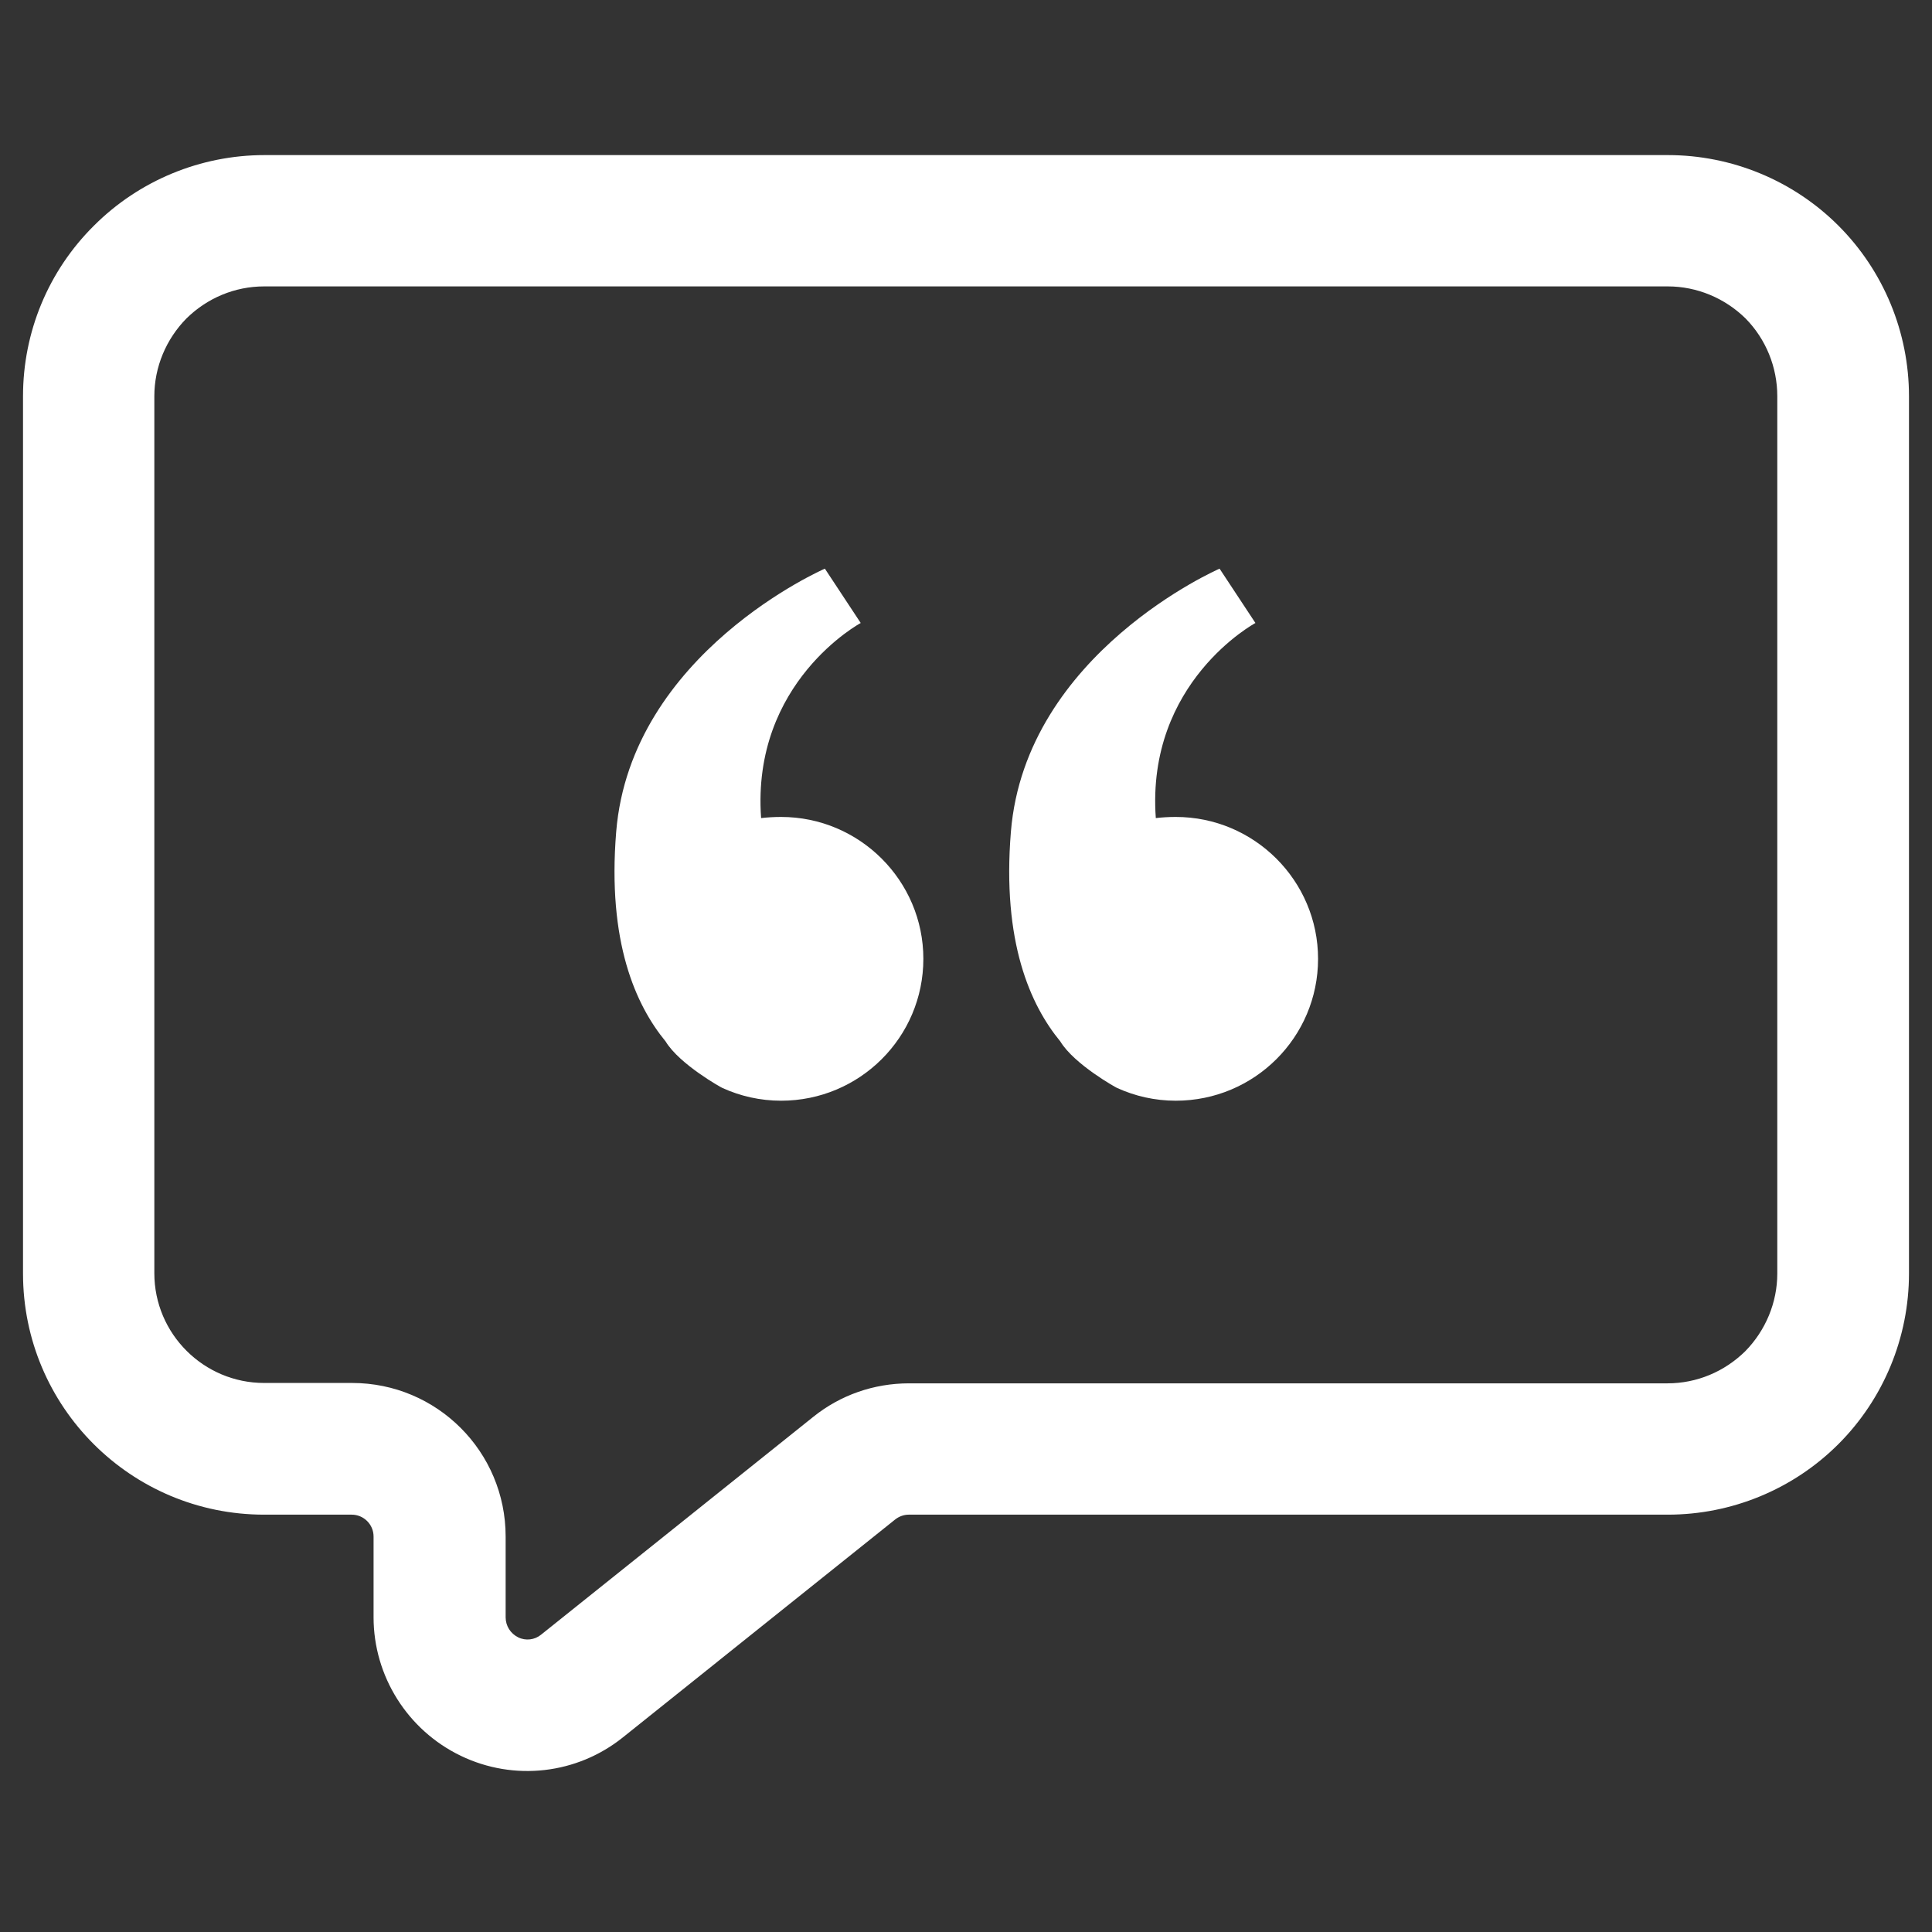 <?xml version="1.0" encoding="utf-8"?>
<!-- Generator: Adobe Illustrator 27.0.0, SVG Export Plug-In . SVG Version: 6.00 Build 0)  -->
<svg version="1.1" id="Layer_1" xmlns="http://www.w3.org/2000/svg" xmlns:xlink="http://www.w3.org/1999/xlink" x="0px" y="0px"
	 viewBox="0 0 512 512" style="enable-background:new 0 0 512 512;" xml:space="preserve">
<rect x="0" y="0" width="512" height="512" fill="#333333" stroke="none"/>
<style type="text/css">
	.st0{fill-rule:evenodd;clip-rule:evenodd;fill:#FFFFFF;}
</style>
<g id="Icon">
	<path class="st0" d="M505.9,105c0-16.9-6.7-33.2-18.7-45.2c-12-12-28.3-18.7-45.2-18.7c-89.1,0-282.9,0-371.9,0
		c-16.9,0-33.2,6.7-45.2,18.7C12.8,71.8,6.1,88,6.1,105v232.5c0,35.3,28.6,63.9,63.9,63.9h23.2c3.2,0,5.8,2.6,5.8,5.8v21.4
		c0,15.6,9,29.9,23.1,36.7c14.1,6.8,30.8,4.9,43-4.9l72.1-57.7c1-0.8,2.3-1.3,3.6-1.3H442c16.9,0,33.2-6.7,45.2-18.7
		c12-12,18.7-28.3,18.7-45.2V105z M471,105v232.5c0,7.7-3.1,15.1-8.5,20.6c-5.5,5.4-12.8,8.5-20.6,8.5H240.9
		c-9.3,0-18.2,3.1-25.4,8.9l-72.1,57.7c-1.7,1.4-4.1,1.7-6.1,0.7c-2-1-3.3-3-3.3-5.3v-21.4c0-22.5-18.2-40.7-40.7-40.7H70
		c-16,0-29.1-13-29.1-29.1V105c0-7.7,3.1-15.1,8.5-20.6c5.5-5.4,12.8-8.5,20.6-8.5H442c7.7,0,15.1,3.1,20.6,8.5
		C468,89.9,471,97.3,471,105z"/>
	<path class="st0" d="M281,276c-7.9-9.6-15.5-26.3-13.1-55.6c3.9-47.4,55.3-69.7,55.3-69.7l9.5,14.4c0,0-29,15.6-26.4,51.7
		c1.7-0.2,3.5-0.3,5.3-0.3c20.8,0,37.7,16.9,37.7,37.6c0,20.8-16.9,37.6-37.7,37.6c-5.5,0-10.8-1.2-15.6-3.4
		C295.9,288.3,284.7,282.1,281,276L281,276z"/>
	<path class="st0" d="M176.4,276c-7.9-9.6-15.5-26.3-13.1-55.6c3.9-47.4,55.3-69.7,55.3-69.7l9.5,14.4c0,0-29,15.6-26.4,51.7
		c1.7-0.2,3.5-0.3,5.3-0.3c20.8,0,37.7,16.9,37.7,37.6c0,20.8-16.9,37.6-37.7,37.6c-5.5,0-10.8-1.2-15.6-3.4
		C191.3,288.3,180.1,282.1,176.4,276L176.4,276z"/>
</g>
</svg>

